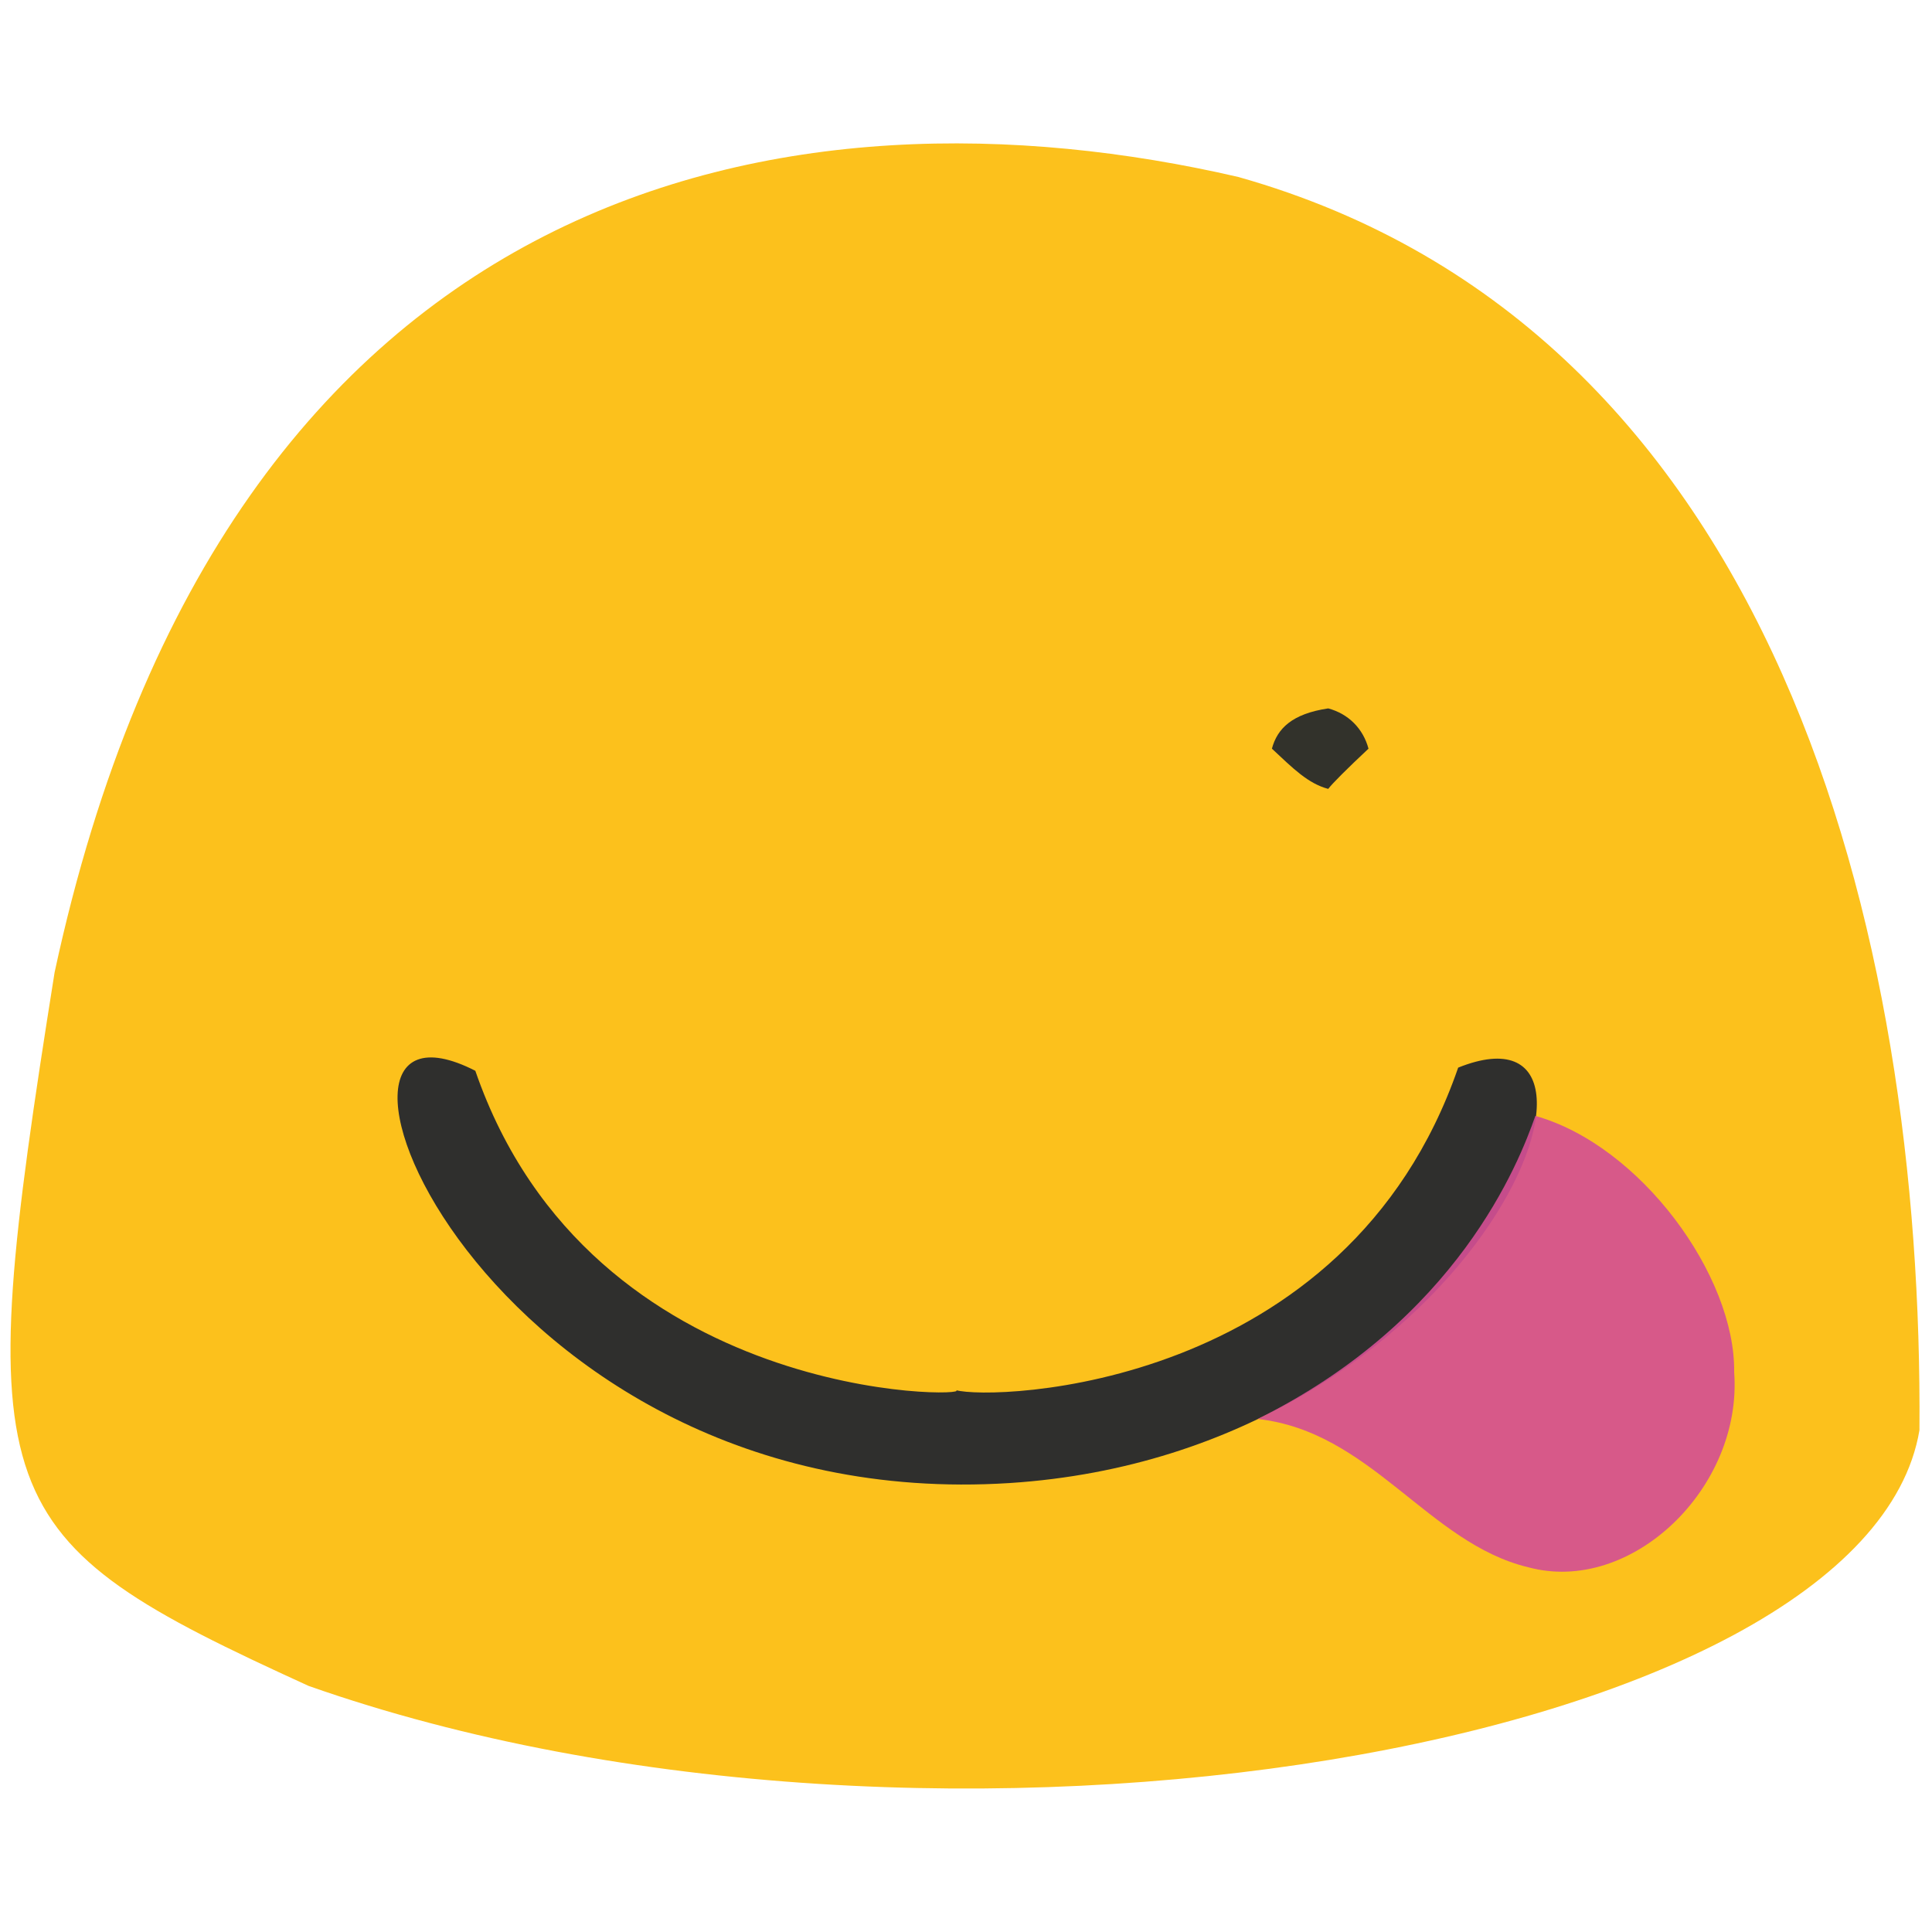 <?xml version="1.0" ?>
<svg xmlns="http://www.w3.org/2000/svg" version="1.1" width="240" height="240">
  <defs/>
  <g>
    <path d="M 238.441 177.662 C 231.847 217.029 116.401 236.916 38.338 209.431 C -1.984 191.017 -3.761 186.973 6.783 120.79 C 28.21 21.275 98.746 9.238 153.848 21.989 C 220.821 40.904 238.906 116.087 238.441 177.662" stroke-width="0.0" fill="rgb(252, 186, 0)" opacity="0.887"/>
    <path d="M 181.139 132.625 C 205.462 122.85 183.455 180.468 125.422 184.229 C 59.63 188.425 33.498 119.963 59.046 133.016 C 73.428 174.722 121.381 173.616 118.738 172.687 C 123.271 173.977 167.26 172.817 181.139 132.625" stroke-width="0.0" fill="rgb(36, 39, 47)" opacity="0.946"/>
    <path d="M 215.424 170.458 C 216.494 184.817 202.648 198.159 189.834 194.688 C 177.401 191.701 170.296 177.798 156.225 176.273 C 181.078 163.956 188.686 144.45 190.728 138.62 C 203.805 142.295 215.588 158.48 215.424 170.458" stroke-width="0.0" fill="rgb(211, 79, 148)" opacity="0.914"/>
    <path d="M 170 93.001 C 167.331 95.501 165.501 97.331 164.996 98 C 162.499 97.331 160.669 95.501 158.001 93.001 C 158.67 90.501 160.501 88.67 164.995 88 C 167.499 88.67 169.33 90.501 170 93.001" stroke-width="0.0" fill="rgb(49, 49, 44)" opacity="0.99"/>
  </g>
</svg>
